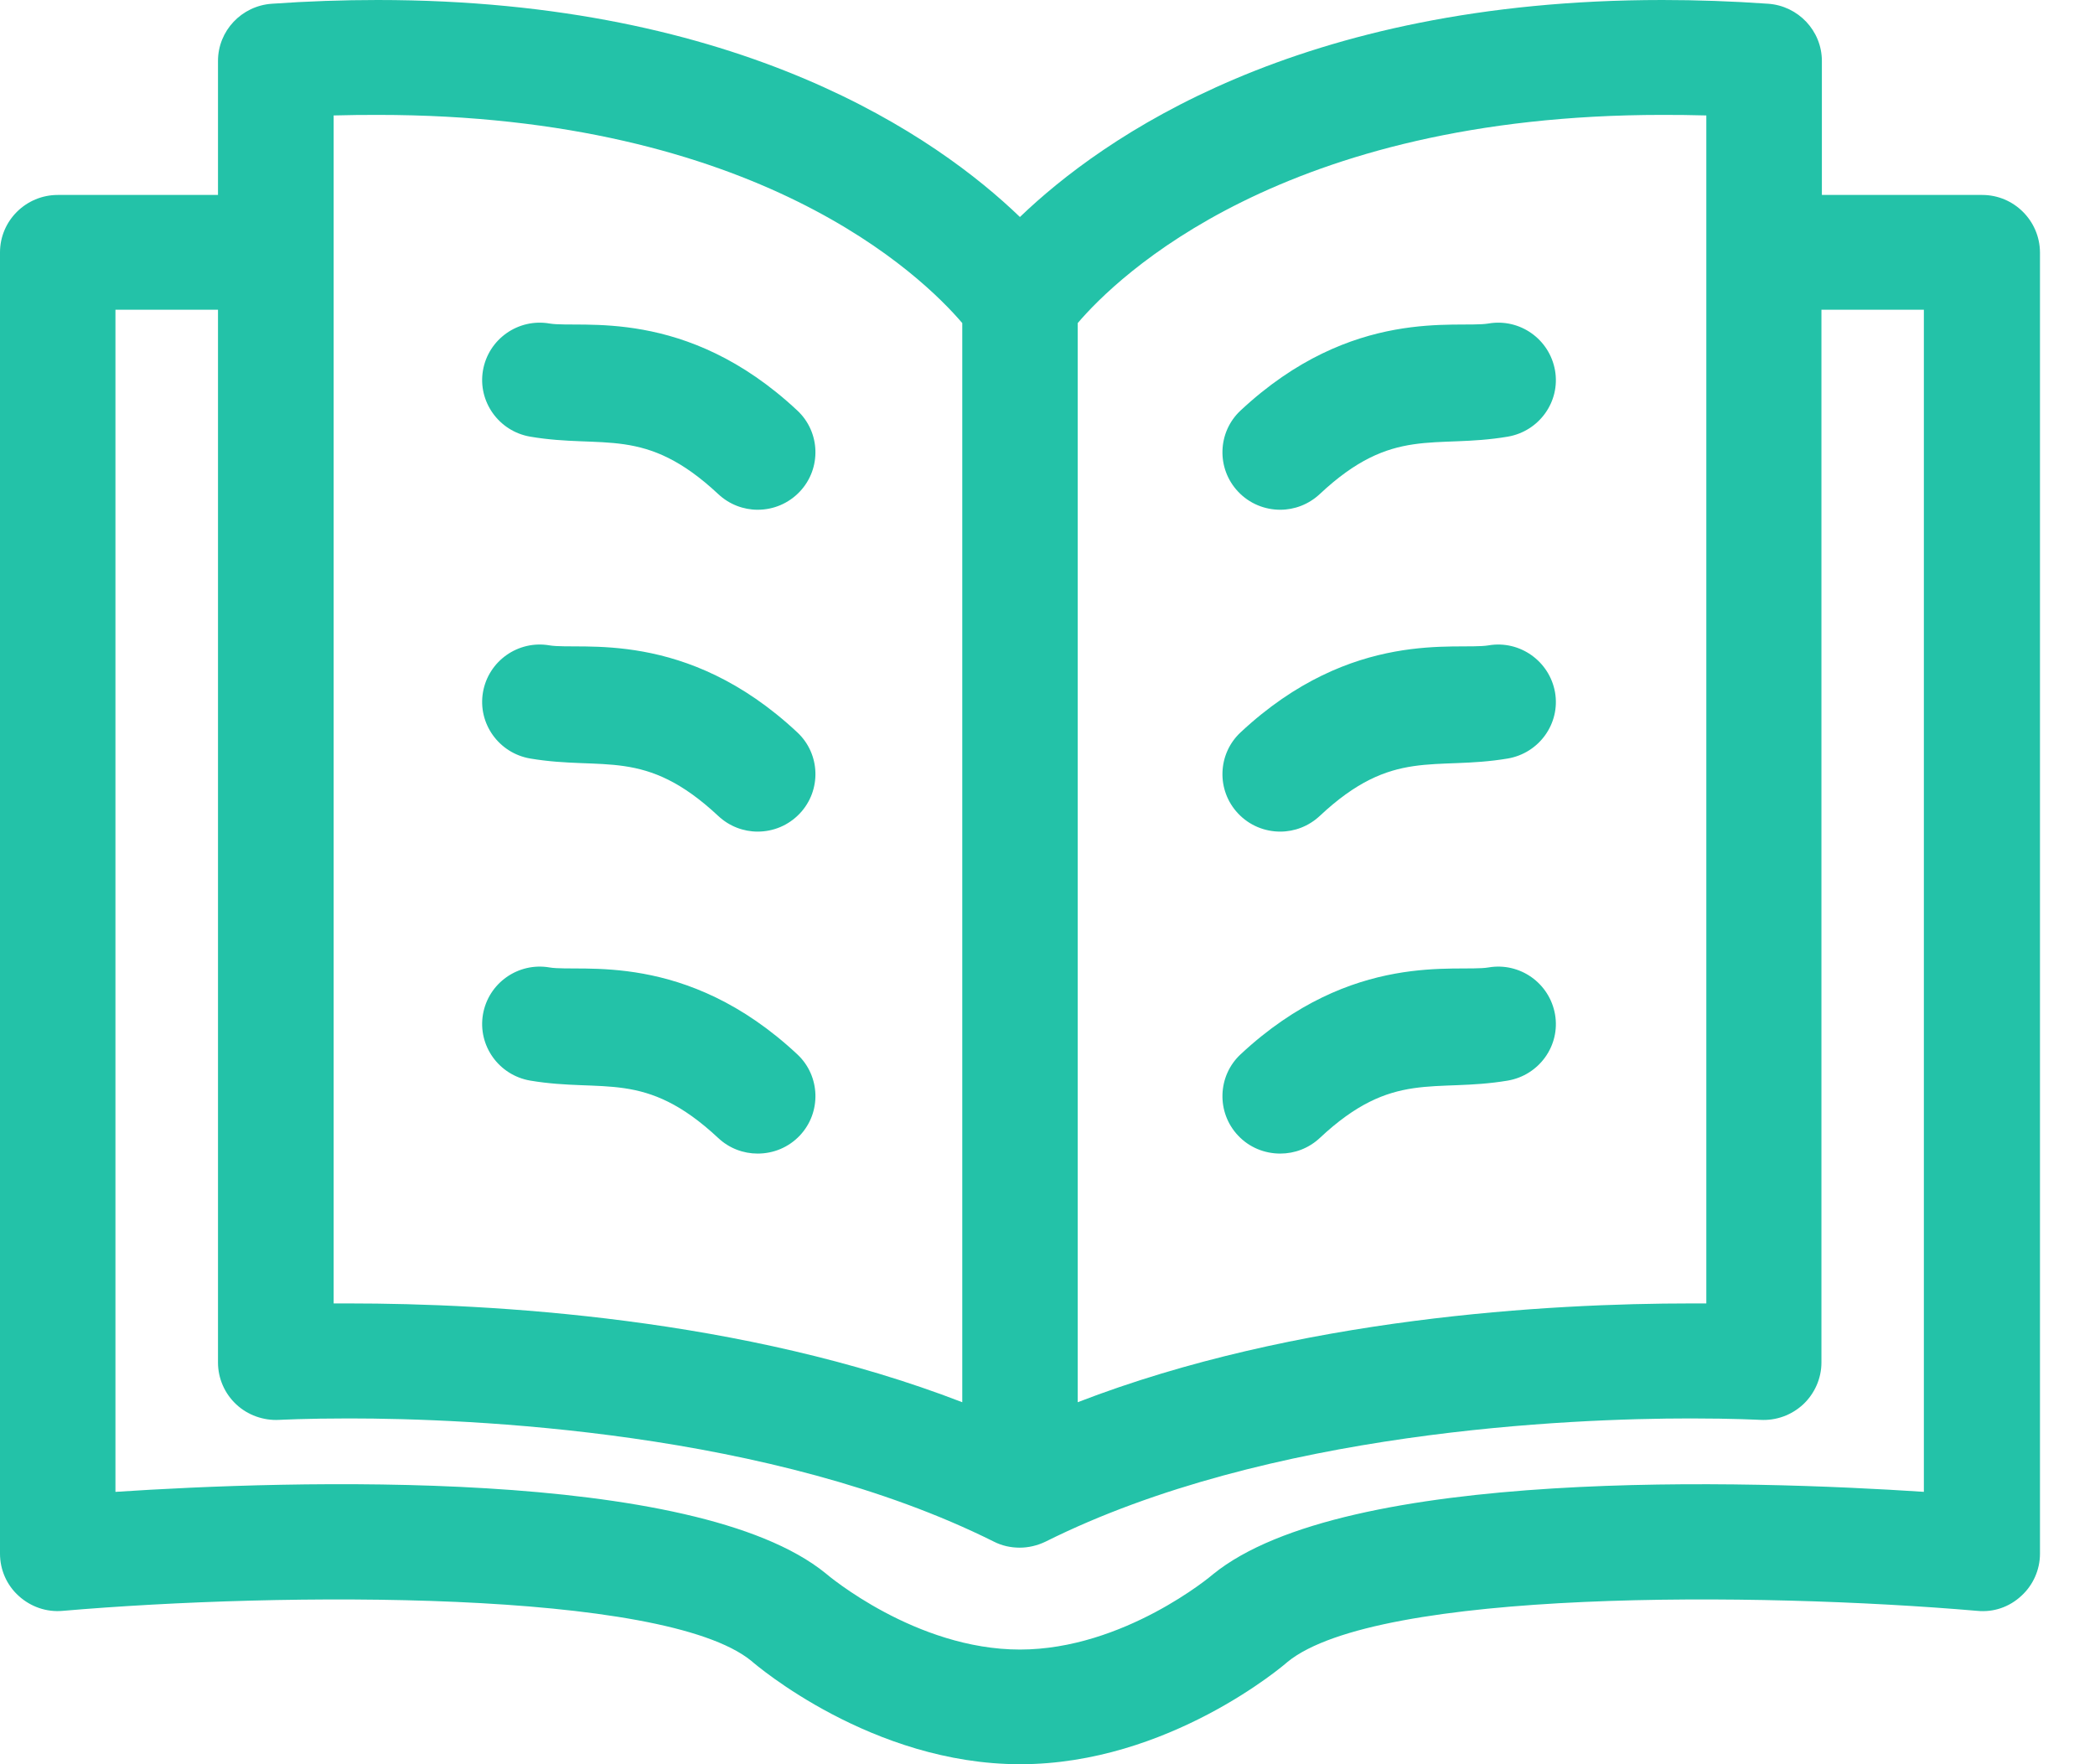 <svg width="19" height="16" viewBox="0 0 19 16" fill="none" xmlns="http://www.w3.org/2000/svg">
<path fill-rule="evenodd" clip-rule="evenodd" d="M17.977 1.768H16.523V0.553C16.523 0.279 16.308 0.053 16.036 0.034C15.71 0.011 15.386 0 15.076 0C11.77 0 9.998 1.249 9.25 1.968C8.504 1.249 6.729 0 3.425 0C3.113 0 2.791 0.011 2.465 0.034C2.191 0.053 1.977 0.279 1.977 0.553V1.768H0.524C0.235 1.768 0 2.002 0 2.289V14.091C0 14.236 0.061 14.376 0.17 14.474C0.278 14.572 0.422 14.623 0.57 14.609C2.558 14.438 6.014 14.413 6.813 15.062C6.856 15.1 7.907 16 9.252 16C10.596 16 11.647 15.1 11.677 15.072C12.489 14.411 15.945 14.438 17.931 14.609C18.081 14.624 18.223 14.574 18.331 14.474C18.439 14.376 18.501 14.236 18.501 14.091V2.289C18.499 2.002 18.265 1.768 17.977 1.768ZM9.774 2.93C10.13 2.513 11.63 1.042 15.076 1.042C15.207 1.042 15.341 1.043 15.475 1.047V11.821C15.432 11.821 15.384 11.821 15.335 11.821C14.059 11.821 11.766 11.947 9.774 12.717V2.93V2.93ZM3.026 1.047C3.16 1.043 3.295 1.042 3.425 1.042C6.871 1.042 8.365 2.506 8.727 2.93V12.717C6.735 11.947 4.444 11.821 3.166 11.821C3.117 11.821 3.069 11.821 3.026 11.821V1.047V1.047ZM17.452 13.53C15.875 13.426 12.198 13.302 10.999 14.279C10.992 14.287 10.191 14.96 9.25 14.96C8.305 14.96 7.506 14.285 7.487 14.268C6.298 13.302 2.622 13.426 1.047 13.53V2.809H1.977V12.357C1.977 12.5 2.037 12.638 2.142 12.736C2.246 12.834 2.39 12.885 2.532 12.877C2.539 12.877 2.774 12.864 3.164 12.864C4.251 12.864 6.996 12.974 9.013 13.981C9.087 14.019 9.168 14.036 9.248 14.036C9.327 14.036 9.409 14.017 9.483 13.981C11.499 12.974 14.245 12.864 15.332 12.864C15.722 12.864 15.956 12.877 15.964 12.877C16.11 12.885 16.248 12.834 16.354 12.736C16.458 12.638 16.519 12.5 16.519 12.357V2.809H17.448V13.53H17.452ZM4.808 3.96C5.478 4.074 5.847 3.858 6.514 4.481C6.614 4.575 6.743 4.623 6.871 4.623C7.012 4.623 7.15 4.568 7.254 4.458C7.451 4.249 7.441 3.919 7.231 3.723C6.218 2.775 5.262 2.981 4.984 2.934C4.7 2.885 4.429 3.075 4.38 3.36C4.332 3.642 4.524 3.911 4.808 3.96ZM4.808 6.879C5.478 6.992 5.847 6.777 6.514 7.4C6.614 7.494 6.743 7.542 6.871 7.542C7.012 7.542 7.15 7.487 7.254 7.377C7.451 7.168 7.441 6.838 7.231 6.642C6.218 5.694 5.262 5.9 4.984 5.853C4.7 5.804 4.429 5.994 4.38 6.279C4.332 6.562 4.524 6.83 4.808 6.879ZM4.808 9.8C5.478 9.913 5.847 9.698 6.514 10.321C6.614 10.415 6.743 10.462 6.871 10.462C7.012 10.462 7.15 10.408 7.254 10.298C7.451 10.089 7.441 9.758 7.231 9.562C6.218 8.615 5.262 8.821 4.984 8.774C4.7 8.725 4.429 8.915 4.38 9.2C4.332 9.483 4.524 9.751 4.808 9.8ZM13.499 2.934C13.22 2.981 12.266 2.775 11.251 3.723C11.041 3.919 11.031 4.249 11.228 4.458C11.331 4.568 11.471 4.623 11.611 4.623C11.74 4.623 11.868 4.575 11.969 4.481C12.633 3.858 13.004 4.074 13.675 3.96C13.959 3.911 14.152 3.643 14.103 3.36C14.053 3.075 13.783 2.885 13.499 2.934ZM13.499 5.853C13.22 5.9 12.266 5.694 11.251 6.642C11.041 6.838 11.031 7.168 11.228 7.377C11.331 7.487 11.471 7.542 11.611 7.542C11.74 7.542 11.868 7.494 11.969 7.4C12.633 6.777 13.004 6.992 13.675 6.879C13.959 6.83 14.152 6.562 14.103 6.279C14.053 5.996 13.783 5.804 13.499 5.853ZM13.499 8.774C13.22 8.821 12.266 8.615 11.251 9.562C11.041 9.758 11.031 10.089 11.228 10.298C11.331 10.408 11.471 10.462 11.611 10.462C11.74 10.462 11.868 10.415 11.969 10.321C12.633 9.698 13.004 9.913 13.675 9.8C13.959 9.751 14.152 9.483 14.103 9.2C14.053 8.915 13.783 8.725 13.499 8.774Z" fill="#23C2A8"/>
</svg>
